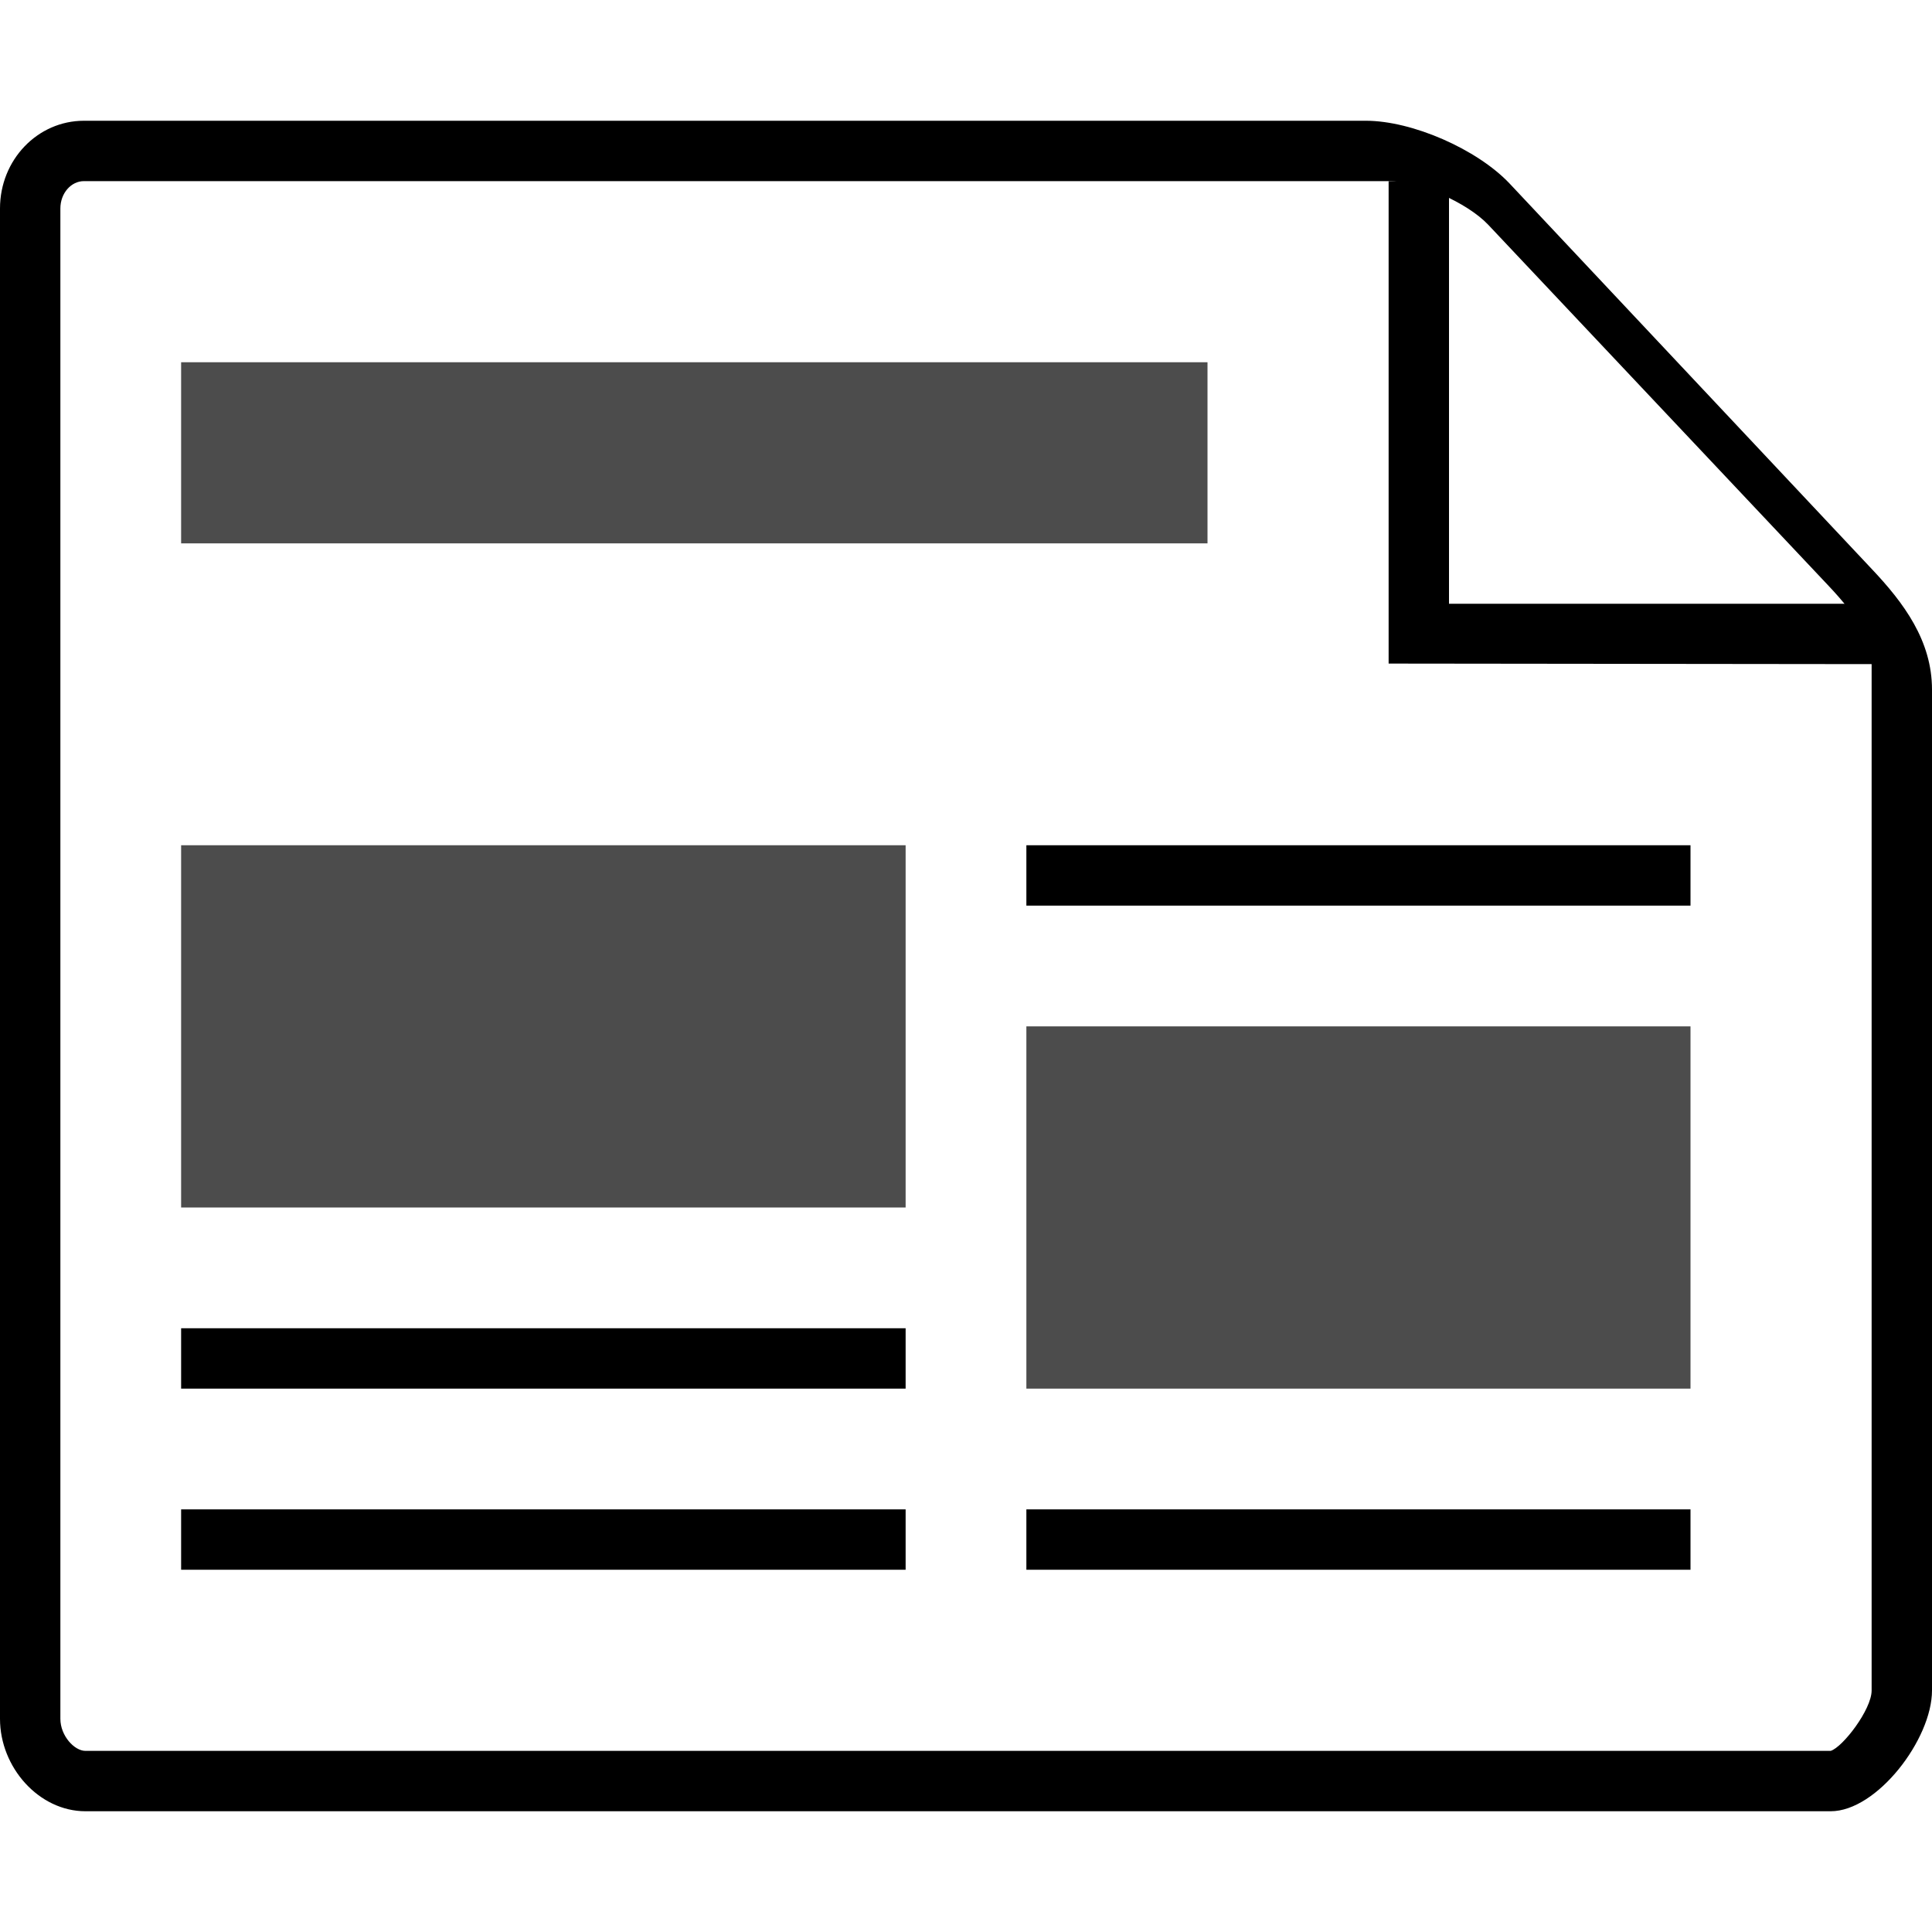 <?xml version="1.0" encoding="utf-8"?>
<!--
  Copyright 2015 Hippo B.V. (http://www.onehippo.com)

  Licensed under the Apache License, Version 2.0 (the "License");
  you may not use this file except in compliance with the License.
  You may obtain a copy of the License at

   http://www.apache.org/licenses/LICENSE-2.0

  Unless required by applicable law or agreed to in writing, software
  distributed under the License is distributed on an "AS IS" BASIS,
  WITHOUT WARRANTIES OR CONDITIONS OF ANY KIND, either express or implied.
  See the License for the specific language governing permissions and
  limitations under the License.
-->

<!DOCTYPE svg PUBLIC "-//W3C//DTD SVG 1.1//EN" "http://www.w3.org/Graphics/SVG/1.1/DTD/svg11.dtd">
<svg version="1.1" id="Layer_1" xmlns="http://www.w3.org/2000/svg" xmlns:xlink="http://www.w3.org/1999/xlink" x="0px" y="0px" width="32px" height="32px" viewBox="0 0 32 32" enable-background="new 0 0 32 32" xml:space="preserve">
	<rect x="3" y="6" opacity="0.7" fill="currentColor" width="17" height="3"/>
	<rect x="3" y="14" opacity="0.7" fill="currentColor" width="12" height="6"/>
	<rect x="3" y="22" fill="currentColor" width="12" height="1"/>
	<rect x="3" y="25" fill="currentColor" width="12" height="1"/>
	<rect x="17" y="14" fill="currentColor" width="11" height="1"/>
	<rect x="17" y="25" fill="currentColor" width="11" height="1"/>
	<rect x="17" y="17" opacity="0.7" fill="currentColor" width="11" height="6"/>
	<g>
		<g>
			<g>
				<path fill="currentColor" d="M23,3c0.496,0,1.299,0.352,1.65,0.723l5.623,5.965C30.79,10.232,31,10.613,31,11v17 c0,0.316-0.478,0.938-0.678,1H1.415C1.232,29,1,28.75,1,28.469V3.453C1,3.203,1.175,3,1.391,3H23 M22.622,2H1.391 C0.623,2,0,2.646,0,3.453v25.016C0,29.275,0.646,30,1.415,30h28.907C31.088,30,32,28.807,32,28V11.422c0-0.809-0.466-1.436-1-2 l-6-6.386C24.463,2.471,23.392,2,22.622,2L22.622,2z"/>
			</g>
		</g>
		<g>
			<g>
				<polygon fill="currentColor" points="31.091,11 23,10.991 23,3.001 24,3.001 24,10 31.093,10 			"/>
			</g>
		</g>
	</g>
</svg>

